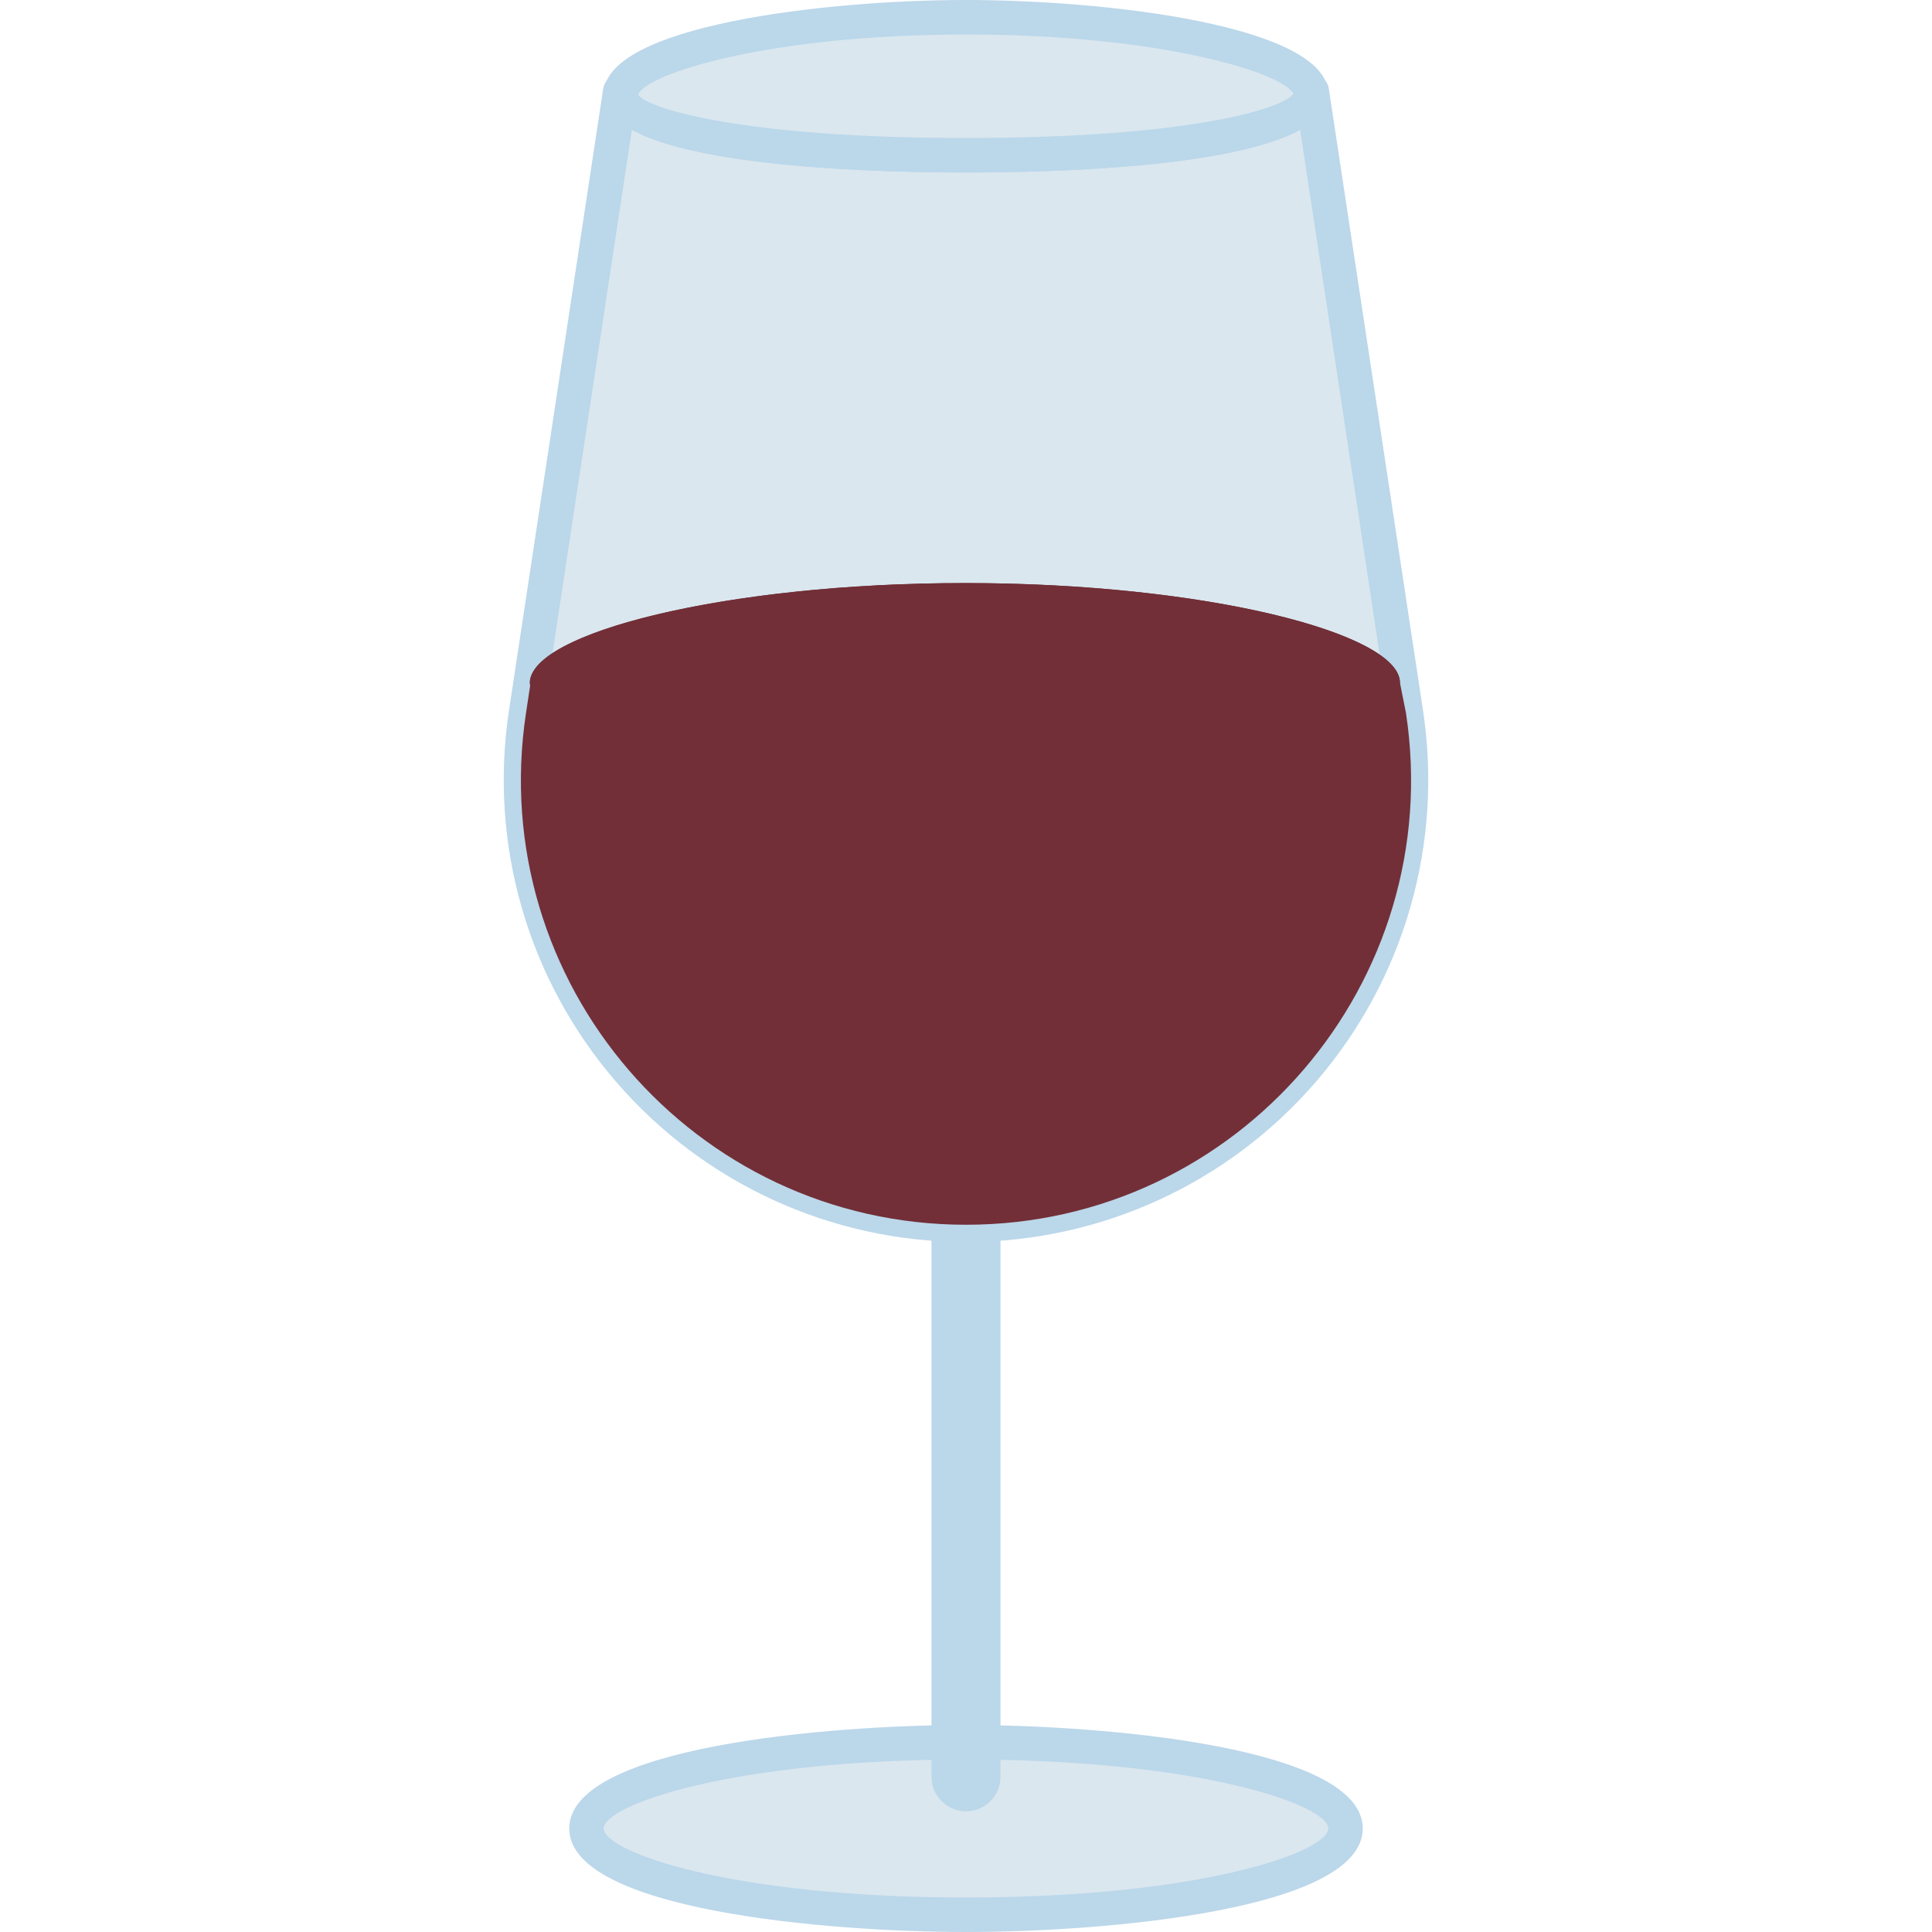 <?xml version="1.0"?>
<svg xmlns="http://www.w3.org/2000/svg" xmlns:xlink="http://www.w3.org/1999/xlink" version="1.1" id="Capa_1" x="0px" y="0px" viewBox="0 0 56 56" style="enable-background:new 0 0 56 56;" xml:space="preserve" width="512px" height="512px" class=""><g><g>
	<g>
		<path style="fill:#DAE7EF;" d="M40.753,20.669L38.02,2.63c-0.015,0.003-0.028,0.009-0.042,0.012C37.983,2.668,38,2.695,38,2.722    C38,3.827,33.523,4.5,28,4.5S18,3.827,18,2.722c0-0.016,0.008-0.032,0.014-0.048c-0.013-0.007-0.024-0.015-0.037-0.022    l-2.73,18.017C14.065,28.474,20.107,35.5,28,35.5S41.935,28.474,40.753,20.669z" data-original="#DAE7EF" class=""/>
		<path style="fill:#BBD7EA;" d="M28,36c-3.908,0-7.611-1.699-10.159-4.663c-2.548-2.963-3.674-6.879-3.088-10.743l2.73-18.017    c0.024-0.162,0.127-0.302,0.274-0.374c0.147-0.073,0.321-0.067,0.464,0.013c0.181,0.102,0.304,0.316,0.286,0.521    C18.749,3.123,21.423,4,28,4c6.477,0,9.169-0.85,9.484-1.272c-0.021-0.125,0.005-0.254,0.075-0.36    c0.074-0.112,0.19-0.19,0.323-0.217c0.134-0.028,0.292-0.003,0.405,0.075c0.112,0.079,0.207,0.194,0.227,0.329l2.733,18.039    c0.586,3.864-0.54,7.78-3.088,10.743C35.611,34.301,31.908,36,28,36z M18.314,3.763l-2.573,16.981    c-0.542,3.575,0.5,7.199,2.858,9.941S24.383,35,28,35s7.043-1.572,9.401-4.314s3.399-6.366,2.858-9.941L37.686,3.763    C35.686,4.859,30.515,5,28,5S20.314,4.859,18.314,3.763z" data-original="#BBD7EA" class=""/>
	</g>
	<g>
		<ellipse style="fill:#DAE7EF;" cx="28" cy="53" rx="11" ry="2.5" data-original="#DAE7EF" class=""/>
		<path style="fill:#BBD7EA;" d="M28,56c-3.978,0-11.5-0.627-11.5-3s7.522-3,11.5-3s11.5,0.627,11.5,3S31.978,56,28,56z M28,51    c-6.794,0-10.5,1.321-10.5,2s3.706,2,10.5,2s10.5-1.321,10.5-2S34.794,51,28,51z" data-original="#BBD7EA" class=""/>
	</g>
	<path style="fill:#BBD7EA;" d="M28,52.5c-0.552,0-1-0.447-1-1V35.359c0-0.553,0.448-1,1-1s1,0.447,1,1V51.5   C29,52.053,28.552,52.5,28,52.5z" data-original="#BBD7EA" class=""/>
	<g>
		<path style="fill:#DAE7EF;" d="M38,2.722C38,3.827,33.523,4.5,28,4.5S18,3.827,18,2.722S22.477,0.5,28,0.5S38,1.618,38,2.722z" data-original="#DAE7EF" class=""/>
		<path style="fill:#BBD7EA;" d="M28,5c-3.157,0-10.5-0.222-10.5-2.277C17.5,0.739,23.94,0,28,0s10.5,0.739,10.5,2.723    C38.5,4.778,31.157,5,28,5z M28,1c-5.757,0-9.297,1.151-9.502,1.742C18.686,3.103,21.345,4,28,4c6.53,0,9.213-0.864,9.492-1.283    C37.196,2.118,33.675,1,28,1z M37.502,2.742h0.01H37.502z" data-original="#BBD7EA" class=""/>
	</g>
	<path style="fill:#722F37" d="M40.578,19.789L40.578,19.789L40.578,19.789c0-0.179-0.088-0.359-0.256-0.536   c-0.084-0.089-0.188-0.177-0.311-0.263c-1.597-1.13-6.384-2.089-12.043-2.089c-0.424,0-0.843,0.006-1.256,0.016   c-0.134,0.003-0.263,0.01-0.396,0.014c-0.277,0.009-0.553,0.018-0.824,0.032c-0.157,0.008-0.308,0.019-0.463,0.028   c-0.24,0.014-0.481,0.029-0.716,0.046c-0.165,0.012-0.324,0.028-0.485,0.042c-0.216,0.019-0.432,0.037-0.642,0.059   c-0.168,0.017-0.331,0.037-0.495,0.056c-0.195,0.022-0.39,0.044-0.579,0.069c-0.167,0.022-0.329,0.045-0.491,0.068   c-0.176,0.025-0.352,0.051-0.523,0.078c-0.164,0.026-0.322,0.053-0.48,0.081c-0.159,0.028-0.316,0.056-0.469,0.085   c-0.159,0.03-0.313,0.062-0.465,0.094c-0.139,0.029-0.276,0.059-0.409,0.089c-0.155,0.035-0.305,0.071-0.452,0.108   c-0.118,0.03-0.234,0.06-0.347,0.09c-0.147,0.04-0.29,0.08-0.428,0.121c-0.1,0.03-0.196,0.06-0.292,0.091   c-0.137,0.044-0.269,0.088-0.396,0.133c-0.082,0.029-0.159,0.059-0.236,0.089c-0.125,0.048-0.247,0.097-0.36,0.147   c-0.063,0.028-0.12,0.056-0.179,0.084c-0.112,0.053-0.22,0.106-0.318,0.16c-0.046,0.025-0.085,0.051-0.127,0.077   c-0.096,0.058-0.189,0.116-0.267,0.174c-0.029,0.022-0.05,0.043-0.077,0.065c-0.077,0.063-0.152,0.127-0.208,0.191   c-0.013,0.015-0.021,0.031-0.033,0.046c-0.122,0.151-0.198,0.303-0.198,0.455c0,0.019,0.012,0.037,0.014,0.056l0-0.001   l-0.125,0.825C14.065,28.474,20.107,35.5,28,35.5s13.935-7.026,12.753-14.831L40.578,19.789z" data-original="#701C11" class="active-path" data-old_color="#722f37"/>
	<path style="fill:#722F37" d="M40.578,19.789c0,1.436-5.646,2.311-12.61,2.311s-12.61-0.875-12.61-2.311s5.646-2.889,12.61-2.889   S40.578,18.353,40.578,19.789z" data-original="#60140F" class="" data-old_color="#722f37"/>
</g></g> </svg>
